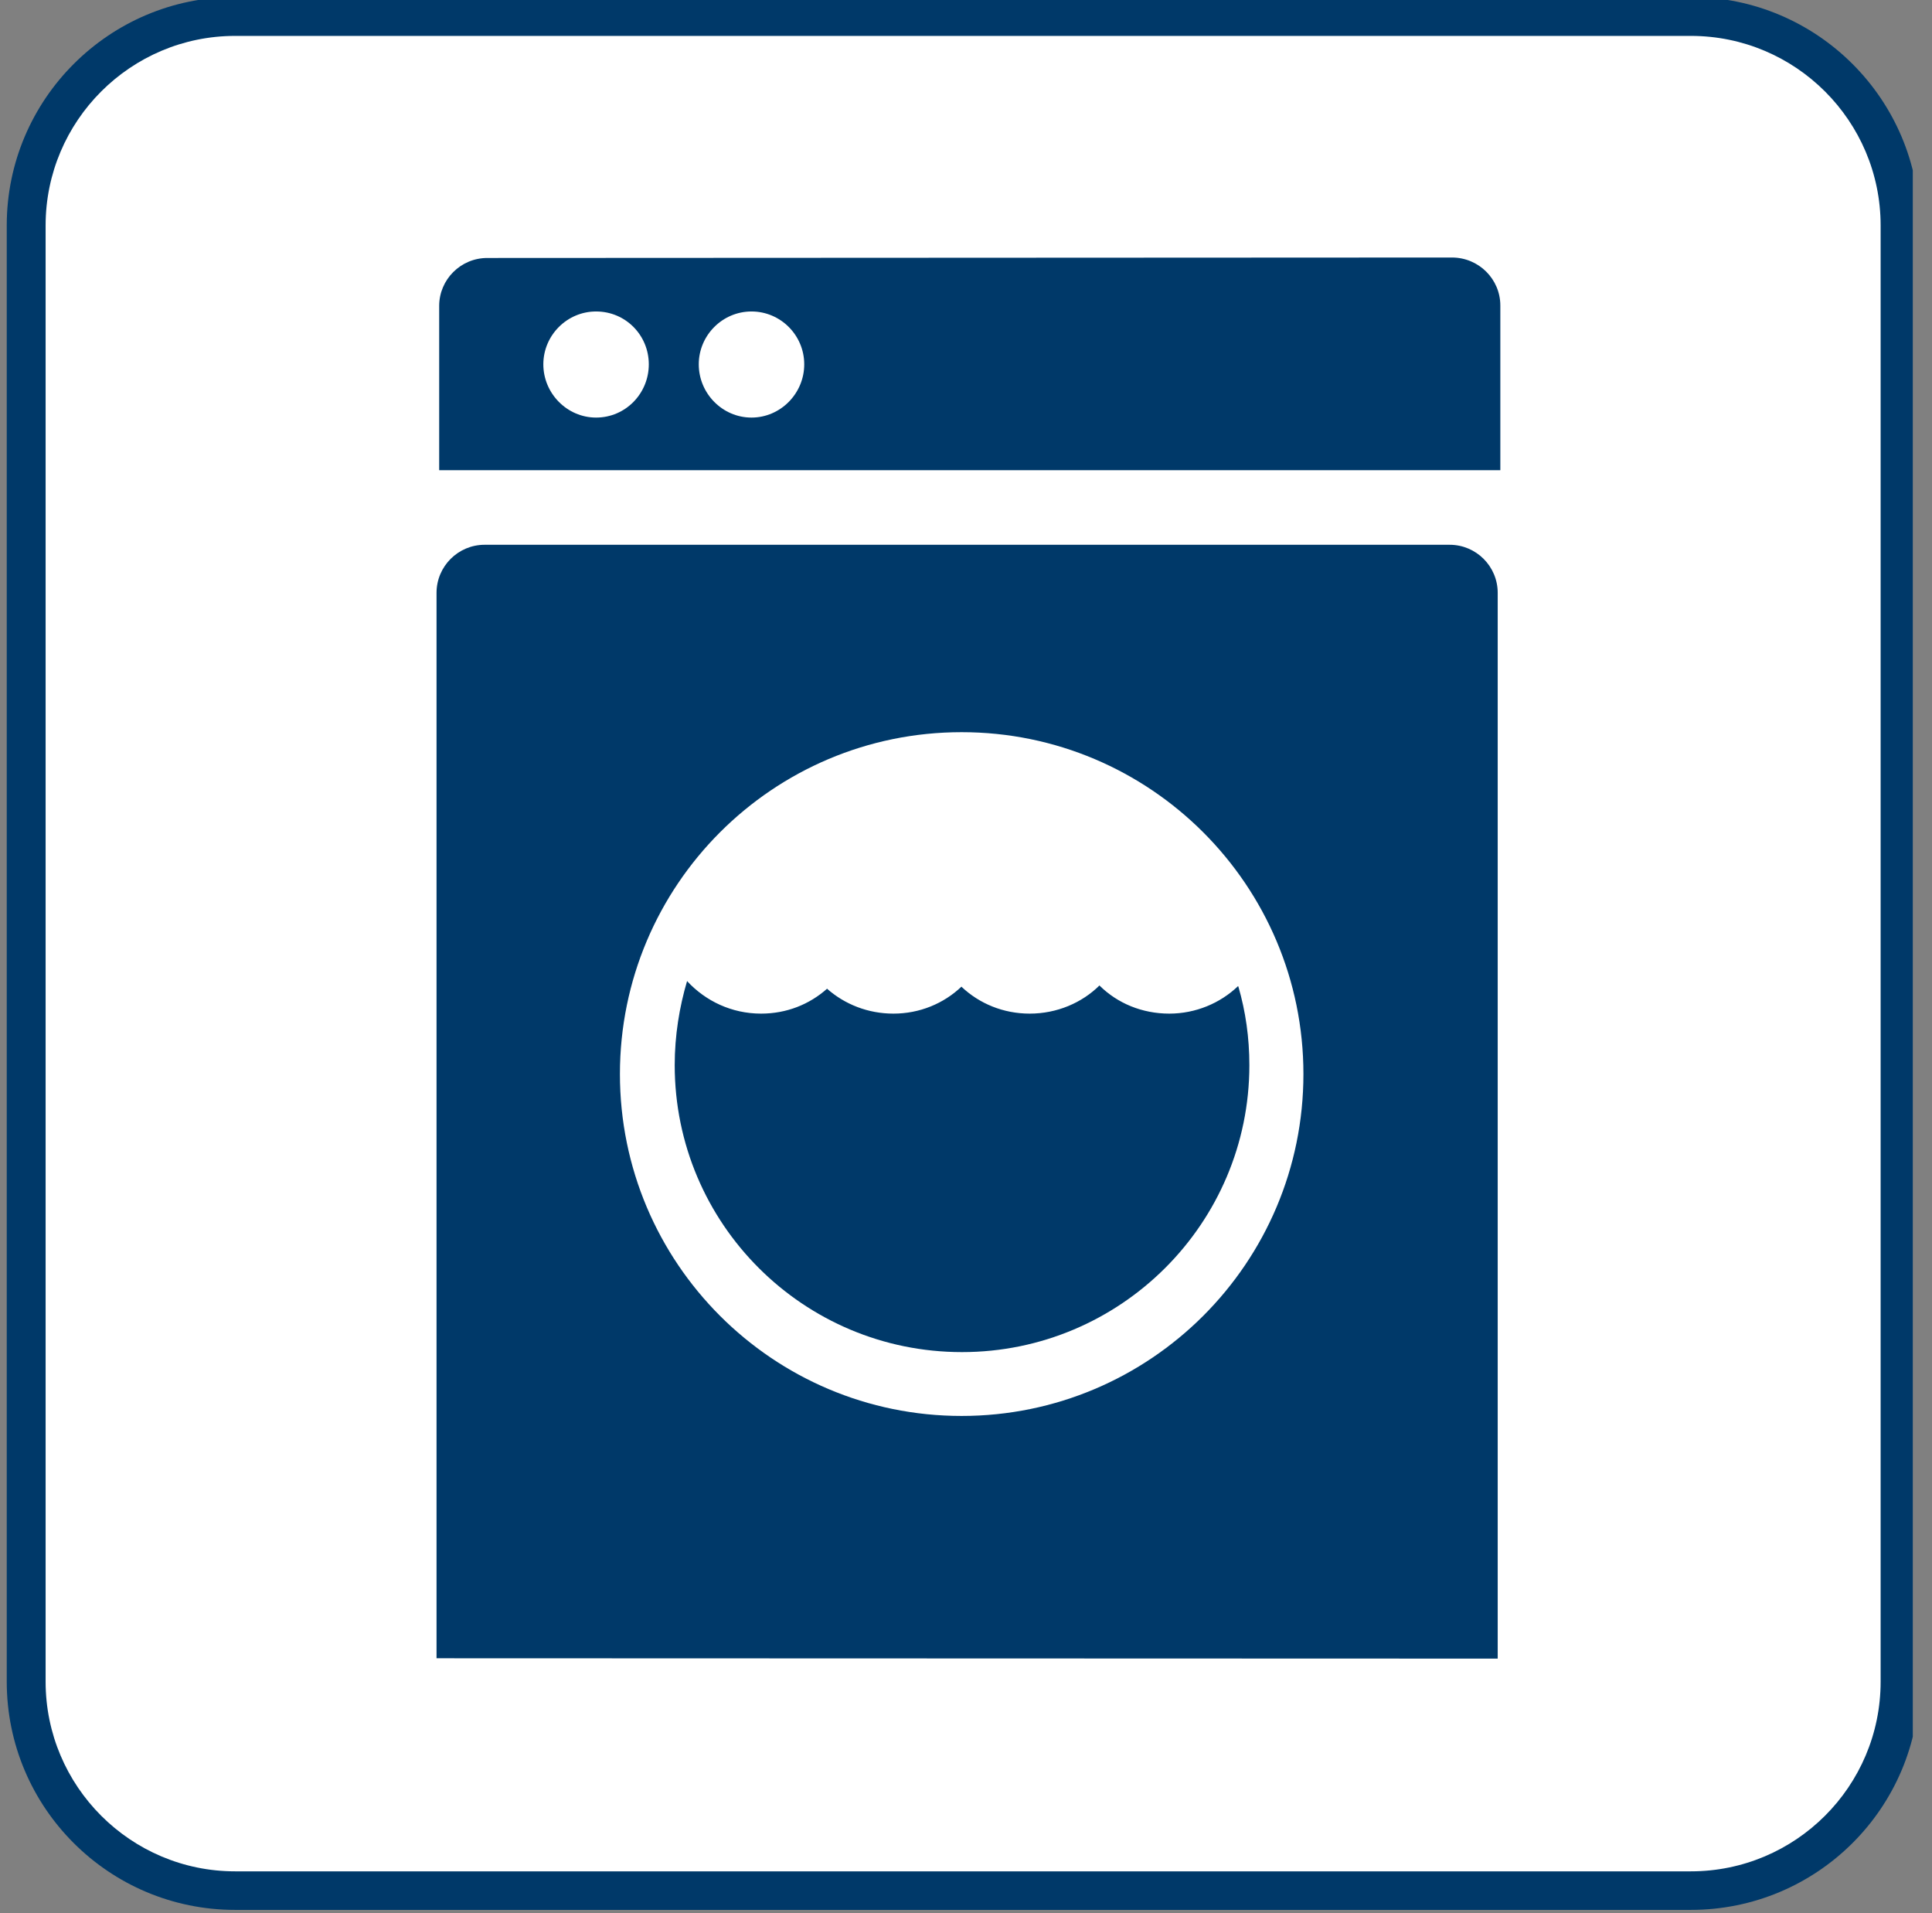 <svg width="100" height="99" viewBox="0 0 100 99" fill="none" xmlns="http://www.w3.org/2000/svg">
<rect x="0" y="0" width="100" height="99" fill="#808080" stroke="none"/>
<g clip-path="url(#clip0_3265_32)">
<path d="M87.516 98.839C94.052 98.839 99.354 93.555 99.354 87.025V11.665C99.354 5.148 94.052 -0.155 87.516 -0.155H12.169C5.651 -0.155 0.349 5.148 0.349 11.665V87.025C0.349 93.555 5.651 98.839 12.169 98.839H87.516Z" fill="#003969"/>
<path d="M12.171 1.858C6.762 1.858 2.361 6.259 2.361 11.668V87.028C2.361 92.443 6.762 96.844 12.171 96.844H87.518C92.94 96.844 97.341 92.443 97.341 87.028V11.668C97.341 6.259 92.94 1.858 87.518 1.858H12.171Z" fill="white"/>
<path d="M75.153 13.327C76.543 13.327 77.657 14.447 77.657 15.812V24.333H22.732V15.831C22.732 14.466 23.847 13.351 25.218 13.351L75.153 13.327ZM38.898 21.61C40.4 21.61 41.627 20.363 41.627 18.855C41.627 17.346 40.4 16.119 38.898 16.119C37.395 16.119 36.168 17.352 36.168 18.855C36.168 20.357 37.389 21.61 38.898 21.61ZM30.853 21.61C32.38 21.61 33.582 20.363 33.582 18.855C33.582 17.346 32.38 16.119 30.853 16.119C29.35 16.119 28.123 17.352 28.123 18.855C28.123 20.357 29.35 21.61 30.853 21.61Z" fill="#003969"/>
<path d="M22.595 85.817V30.679C22.595 29.308 23.715 28.193 25.081 28.193H75.035C76.406 28.193 77.521 29.308 77.521 30.679V85.835L22.595 85.817ZM49.773 73.277C59.54 73.277 67.465 65.351 67.465 55.584C67.465 45.818 59.539 37.891 49.773 37.891C40 37.891 32.087 45.817 32.087 55.584C32.087 65.35 39.999 73.277 49.773 73.277Z" fill="#003969"/>
<path d="M64.097 51.053C64.473 52.343 64.667 53.702 64.667 55.123C64.667 63.324 57.993 69.973 49.792 69.973C41.578 69.973 34.923 63.324 34.923 55.123C34.923 53.595 35.161 52.13 35.568 50.753V50.778C36.52 51.804 37.872 52.456 39.393 52.456C40.714 52.456 41.897 51.98 42.817 51.16H42.799C43.725 51.98 44.934 52.456 46.242 52.456C47.6 52.456 48.847 51.937 49.773 51.053V51.072C50.693 51.937 51.926 52.456 53.297 52.456C54.706 52.456 56.002 51.899 56.916 50.991V51.009C57.836 51.917 59.107 52.456 60.523 52.456C61.887 52.456 63.158 51.917 64.079 51.035L64.097 51.053Z" fill="#003969"/>
</g>
<defs>
<clipPath id="clip0_3265_32">
<rect width="99.006" height="99" fill="white"/>
</clipPath>
</defs>
</svg>
